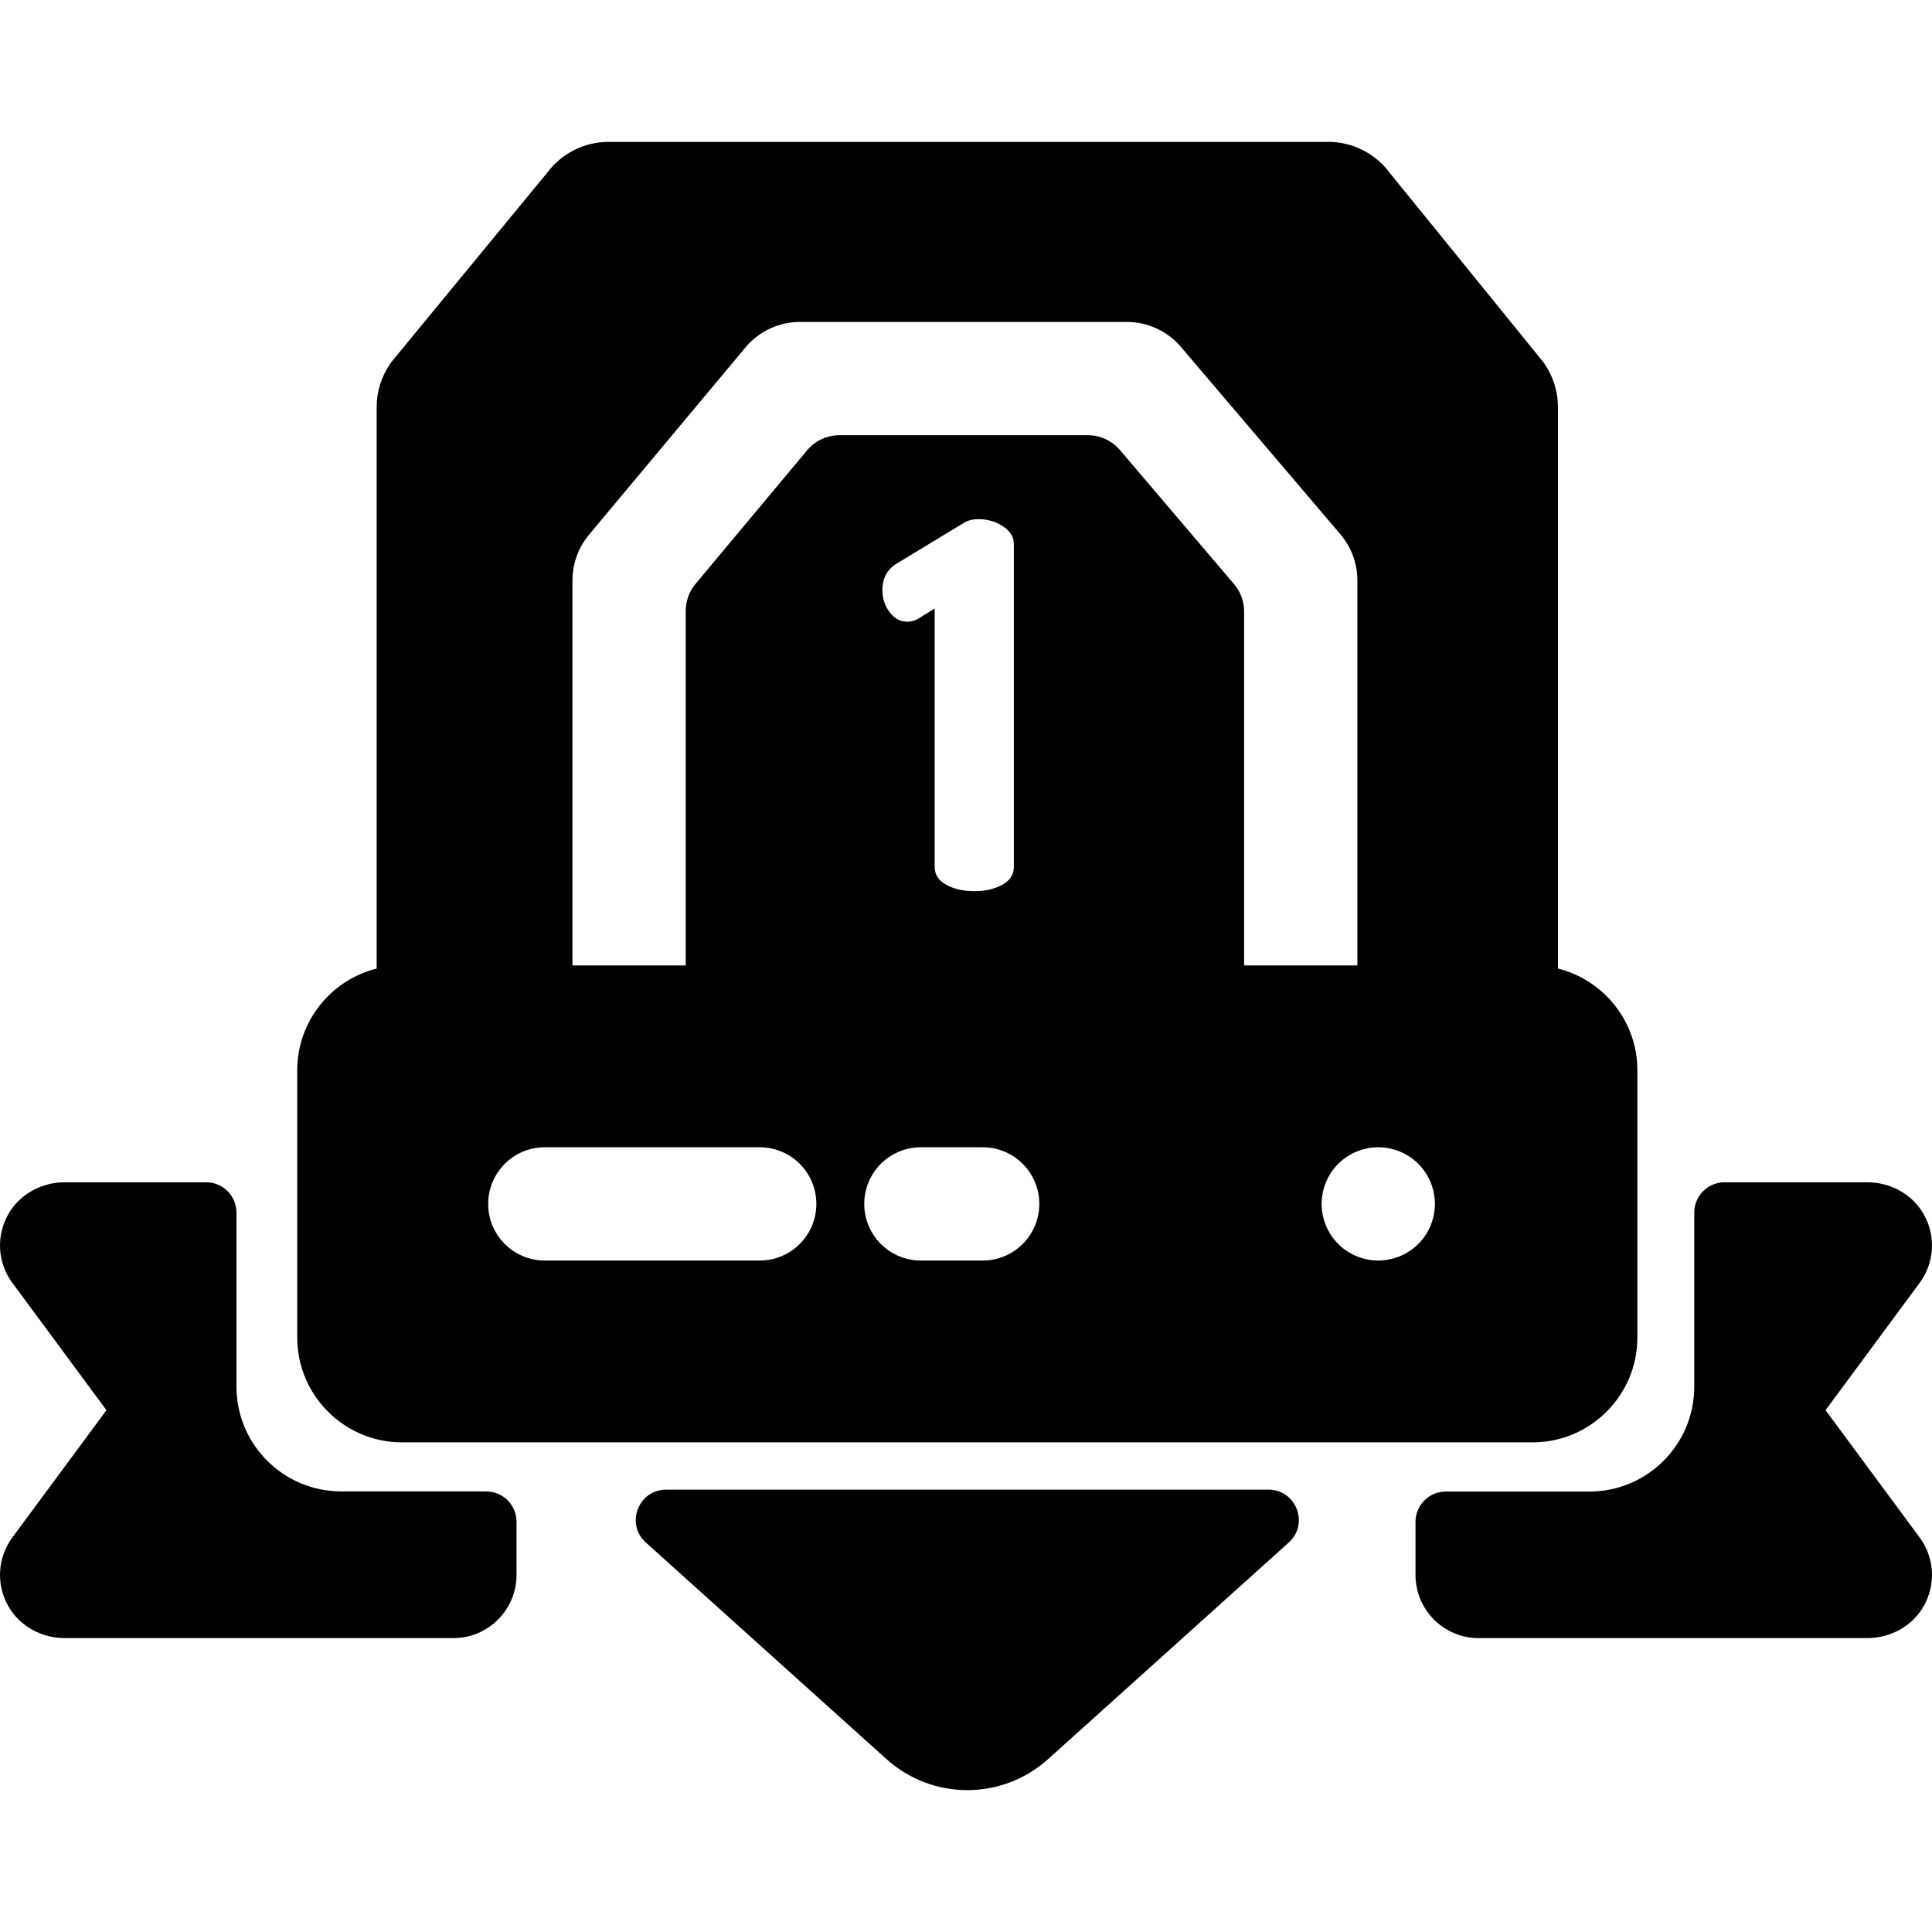 <?xml version="1.0" encoding="iso-8859-1"?>
<!-- Generator: Adobe Illustrator 19.0.0, SVG Export Plug-In . SVG Version: 6.00 Build 0)  -->
<svg xmlns="http://www.w3.org/2000/svg" xmlns:xlink="http://www.w3.org/1999/xlink" version="1.1" id="Capa_1" x="0px" y="0px" viewBox="0 0 512 512" style="enable-background:new 0 0 512 512;" xml:space="preserve">
<g>
	<g>
		<path d="M412.873,256.677V107.919c0-4.075-1.207-8.013-3.488-11.389l-0.367-0.542L368.31,45.83    c-3.827-5.172-9.872-8.235-16.341-8.235H161.315c-6.415,0-12.43,3.022-16.26,8.125l-41.304,50.181l-0.374,0.545    c-2.328,3.399-3.559,7.373-3.559,11.492v148.74c-12.075,3.019-21.047,13.956-21.047,26.953v70.831    c0,15.32,12.464,27.783,27.783,27.783h299.583c15.32,0,27.783-12.464,27.783-27.783V283.63    C433.92,270.634,424.948,259.696,412.873,256.677z M201.332,334.056h-56.95c-8.289,0-15.01-6.72-15.01-15.01    s6.72-15.01,15.01-15.01h56.95c8.289,0,15.01,6.72,15.01,15.01S209.622,334.056,201.332,334.056z M260.417,334.056h-16.373    c-8.289,0-15.01-6.72-15.01-15.01s6.72-15.01,15.01-15.01h16.373c8.289,0,15.01,6.72,15.01,15.01S268.707,334.056,260.417,334.056    z M243.796,163.68c-1.076,0.718-2.198,1.076-3.361,1.076c-1.883,0-3.453-0.852-4.707-2.556c-1.257-1.702-1.883-3.631-1.883-5.783    c0-3.228,1.299-5.603,3.9-7.129l17.753-10.759c0.986-0.626,2.286-0.942,3.901-0.942c2.331,0,4.459,0.628,6.388,1.883    c1.927,1.257,2.892,2.824,2.892,4.707v85.539c0,2.064-1.032,3.654-3.093,4.774c-2.064,1.123-4.528,1.681-7.398,1.681    c-2.87,0-5.335-0.559-7.398-1.681c-2.063-1.12-3.093-2.711-3.093-4.774v-68.458L243.796,163.68z M327.032,154.788l-30.223-35.511    c-2.128-2.502-5.248-3.943-8.533-3.943h-65.8c-3.32,0-6.47,1.473-8.599,4.022l-29.547,35.373    c-1.683,2.015-2.605,4.557-2.605,7.183v93.935h-30.02V153.804c0.001-4.483,1.597-8.817,4.498-12.228l41.587-49.782    c3.585-4.118,8.773-6.48,14.233-6.48h86.582c5.392,0,10.535,2.313,14.114,6.345l0.204,0.235l42.187,49.569    c2.976,3.432,4.611,7.813,4.611,12.36v102.023h-30.02V162.05C329.704,159.389,328.757,156.814,327.032,154.788z M380.189,320.52    c-0.05,0.49-0.12,0.981-0.22,1.461c-0.091,0.48-0.21,0.951-0.36,1.421c-0.14,0.47-0.31,0.931-0.49,1.381    c-0.189,0.45-0.399,0.901-0.63,1.331c-0.229,0.43-0.479,0.861-0.75,1.261c-0.27,0.41-0.57,0.811-0.881,1.191    c-0.31,0.38-0.64,0.75-0.991,1.091c-0.34,0.35-0.71,0.68-1.091,0.991s-0.781,0.61-1.19,0.881c-0.4,0.27-0.831,0.52-1.262,0.751    c-0.43,0.23-0.881,0.44-1.331,0.63c-0.449,0.18-0.91,0.35-1.381,0.49c-0.47,0.15-0.951,0.27-1.421,0.36    c-0.479,0.1-0.971,0.17-1.461,0.22c-0.49,0.05-0.991,0.08-1.471,0.08c-0.49,0-0.991-0.03-1.481-0.08    c-0.489-0.05-0.971-0.12-1.461-0.22c-0.47-0.09-0.951-0.21-1.421-0.36c-0.47-0.14-0.931-0.31-1.381-0.49    c-0.45-0.19-0.901-0.4-1.331-0.63c-0.43-0.23-0.851-0.48-1.261-0.751c-0.41-0.27-0.812-0.57-1.191-0.881    c-0.379-0.31-0.751-0.64-1.091-0.991c-0.35-0.34-0.68-0.71-0.991-1.091c-0.31-0.38-0.6-0.781-0.881-1.191    c-0.27-0.4-0.52-0.831-0.75-1.261c-0.229-0.43-0.439-0.881-0.62-1.331c-0.189-0.45-0.359-0.911-0.5-1.381    c-0.14-0.47-0.26-0.941-0.359-1.421c-0.101-0.48-0.17-0.971-0.22-1.461c-0.051-0.49-0.08-0.981-0.08-1.471    c0-0.49,0.029-0.991,0.08-1.481c0.05-0.48,0.119-0.971,0.22-1.451c0.1-0.48,0.22-0.961,0.359-1.431    c0.141-0.47,0.311-0.931,0.5-1.381c0.181-0.45,0.391-0.901,0.62-1.331c0.23-0.43,0.48-0.851,0.75-1.261    c0.28-0.41,0.57-0.811,0.881-1.181c0.311-0.39,0.641-0.75,0.991-1.101c0.34-0.35,0.71-0.68,1.091-0.991    c0.38-0.31,0.781-0.6,1.191-0.871c0.41-0.27,0.831-0.53,1.261-0.76s0.881-0.44,1.331-0.62c0.45-0.19,0.911-0.36,1.381-0.5    c0.47-0.14,0.951-0.26,1.421-0.36c0.49-0.1,0.972-0.17,1.461-0.22c0.981-0.1,1.972-0.1,2.952,0c0.49,0.05,0.981,0.12,1.461,0.22    c0.47,0.1,0.951,0.22,1.421,0.36c0.471,0.14,0.932,0.31,1.381,0.5c0.45,0.18,0.901,0.39,1.331,0.62    c0.431,0.23,0.861,0.49,1.262,0.76c0.409,0.27,0.811,0.56,1.19,0.871c0.38,0.31,0.75,0.64,1.091,0.991    c0.351,0.35,0.681,0.71,0.991,1.101c0.31,0.37,0.61,0.771,0.881,1.181c0.271,0.41,0.521,0.831,0.75,1.261    c0.23,0.43,0.44,0.881,0.63,1.331c0.181,0.45,0.351,0.911,0.49,1.381c0.15,0.47,0.27,0.951,0.36,1.431    c0.1,0.48,0.17,0.971,0.22,1.451c0.05,0.49,0.08,0.991,0.08,1.481C380.269,319.539,380.239,320.029,380.189,320.52z"/>
	</g>
</g>
<g>
	<g>
		<path d="M128.842,395.238H90.448c-15.345,0-27.784-12.439-27.784-27.784V321.35c0-4.439-3.598-8.037-8.037-8.037H17.169    c-6.128,0-11.947,3.131-14.968,8.464C-1.098,327.6-0.651,334.666,3.292,340l24.919,33.713l-24.917,33.71    c-3.945,5.334-4.393,12.399-1.094,18.224c3.021,5.334,8.843,8.466,14.973,8.466h102.968c9.244,0,16.738-7.494,16.738-16.738v-14.1    C136.88,398.837,133.281,395.238,128.842,395.238z"/>
	</g>
</g>
<g>
	<g>
		<path d="M483.789,373.715l24.924-33.72c3.94-5.337,4.383-12.403,1.081-18.225c-3.022-5.329-8.839-8.456-14.965-8.456h-37.798    c-4.439,0-8.037,3.598-8.037,8.037v46.138c0,15.344-12.439,27.783-27.783,27.783H383.16c-4.439,0-8.037,3.598-8.037,8.037v14.067    c0,9.244,7.494,16.738,16.738,16.738h102.966c6.128,0,11.948-3.129,14.97-8.46c3.301-5.823,2.856-12.889-1.088-18.227    L483.789,373.715z"/>
	</g>
</g>
<g>
	<g>
		<path d="M336.154,394.773H176.536c-7.366,0-10.852,9.084-5.378,14.011l63.727,57.362c6.117,5.507,13.787,8.259,21.459,8.259    c7.67,0,15.342-2.754,21.458-8.258l63.728-57.363C347.007,403.857,343.52,394.773,336.154,394.773z"/>
	</g>
</g>
<g>
</g>
<g>
</g>
<g>
</g>
<g>
</g>
<g>
</g>
<g>
</g>
<g>
</g>
<g>
</g>
<g>
</g>
<g>
</g>
<g>
</g>
<g>
</g>
<g>
</g>
<g>
</g>
<g>
</g>
</svg>
